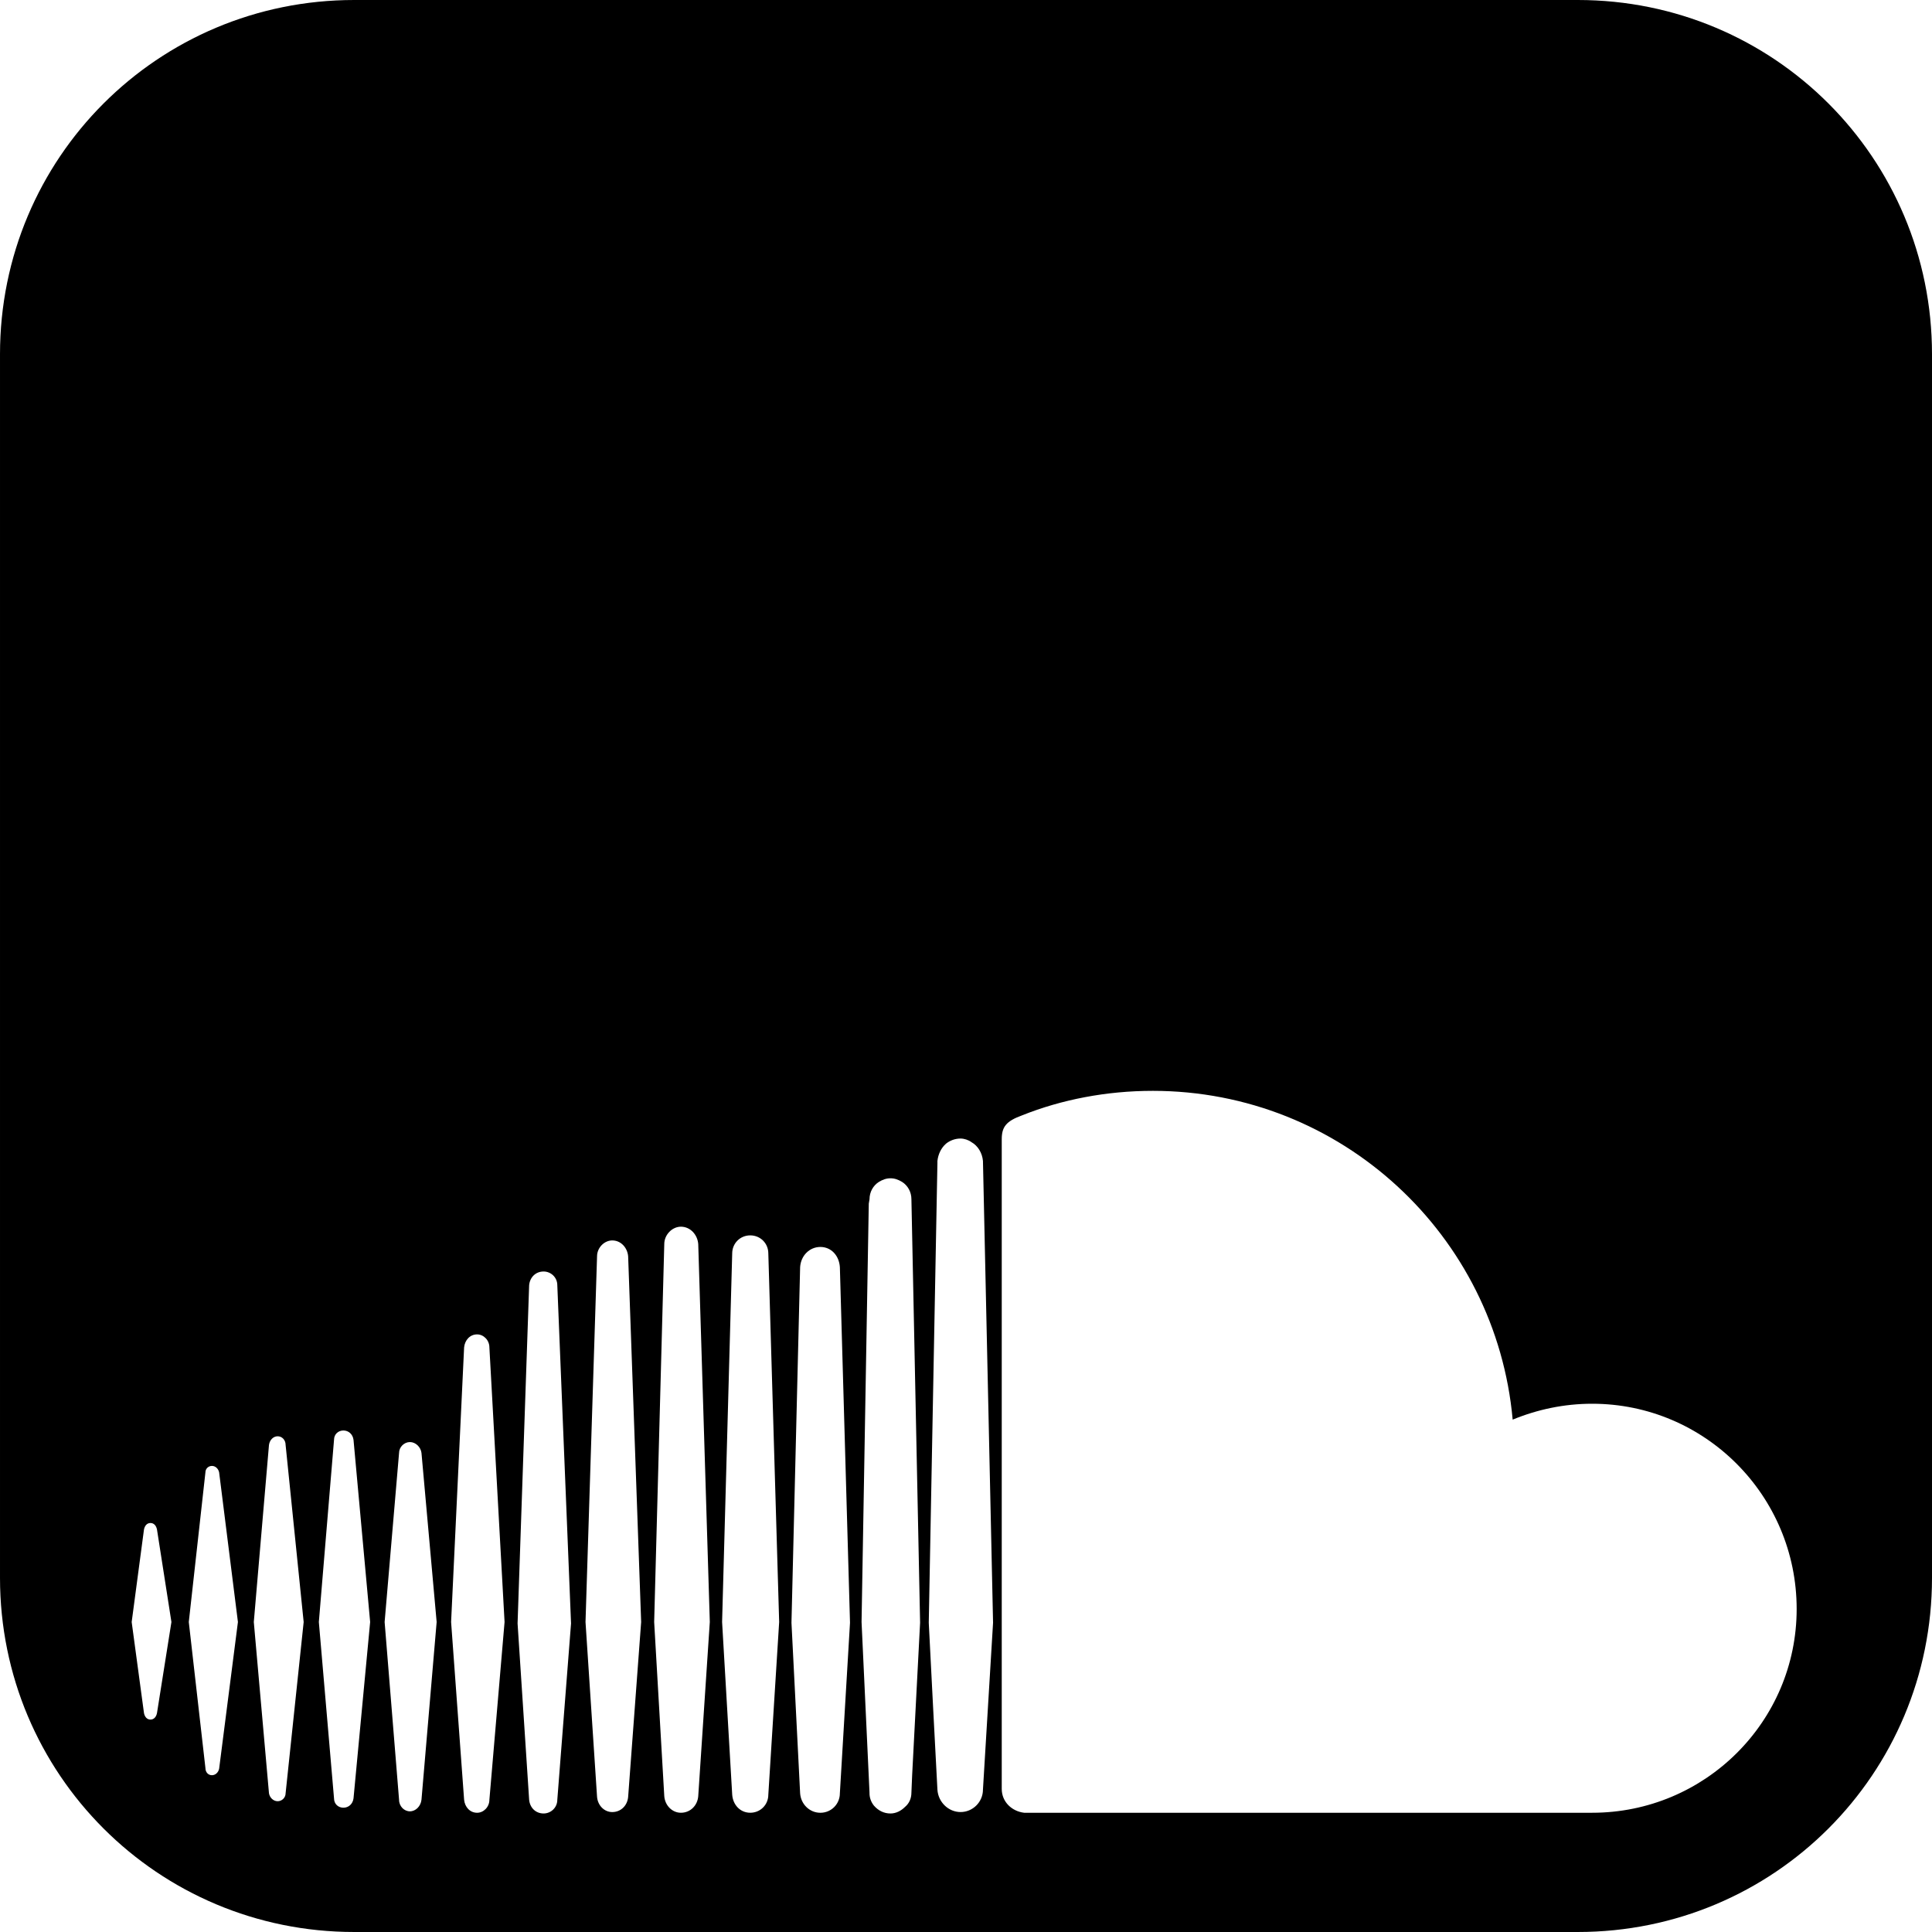 <?xml version="1.0" encoding="UTF-8" standalone="no"?>
<!-- Created with Inkscape (http://www.inkscape.org/) -->

<svg
   xmlns:dc="http://purl.org/dc/elements/1.1/"
   xmlns:cc="http://creativecommons.org/ns#"
   xmlns:rdf="http://www.w3.org/1999/02/22-rdf-syntax-ns#"
   xmlns:svg="http://www.w3.org/2000/svg"
   xmlns="http://www.w3.org/2000/svg"
   xmlns:sodipodi="http://sodipodi.sourceforge.net/DTD/sodipodi-0.dtd"
   xmlns:inkscape="http://www.inkscape.org/namespaces/inkscape"
   width="42.333mm"
   height="42.333mm"
   viewBox="0 0 150 150"
   id="svg5863"
   version="1.1"
   inkscape:version="0.91 r13725"
   sodipodi:docname="fa-soundcloud-square.svg">
  <defs
     id="defs5865" />
  <sodipodi:namedview
     id="base"
     pagecolor="#ffffff"
     bordercolor="#666666"
     borderopacity="1.0"
     inkscape:pageopacity="0.0"
     inkscape:pageshadow="2"
     inkscape:zoom="1.08"
     inkscape:cx="151.76097"
     inkscape:cy="172.3545"
     inkscape:document-units="px"
     inkscape:current-layer="layer1"
     showgrid="false"
     fit-margin-top="0"
     fit-margin-left="0"
     fit-margin-right="0"
     fit-margin-bottom="0"
     inkscape:window-width="1366"
     inkscape:window-height="740"
     inkscape:window-x="0"
     inkscape:window-y="28"
     inkscape:window-maximized="1" />
  <g
     inkscape:label="Layer 1"
     inkscape:groupmode="layer"
     id="layer1"
     transform="translate(-216.429,-628.791)">
    <path
       style="opacity:1;fill:#000000;fill-opacity:1;fill-rule:nonzero;stroke:none;stroke-width:1;stroke-linecap:butt;stroke-linejoin:miter;stroke-miterlimit:4;stroke-dasharray:none;stroke-dashoffset:0;stroke-opacity:1"
       d="m 243.929,628.791 c -15.235,0 -27.5,12.265 -27.5,27.5 l 0,95 c 0,15.235 12.265,27.5 27.5,27.5 l 95,0 c 15.235,0 27.5,-12.265 27.5,-27.5 l 0,-95 c 0,-15.235 -12.265,-27.5 -27.5,-27.5 l -95,0 z m 62.002,84.693 c 14.644,0 26.651,11.22 27.941,25.527 1.908,-0.785 3.984,-1.234 6.172,-1.234 8.753,0 15.877,7.127 15.877,15.936 0,8.753 -7.124,15.82 -15.877,15.82 l -44.1,0 c -0.954,-0.112 -1.74,-0.842 -1.74,-1.852 l 0,-50.439 c 0,-0.954 0.336,-1.403 1.57,-1.852 3.086,-1.234 6.565,-1.906 10.156,-1.906 z m -14.924,3.703 c 0.281,0 0.617,0.111 0.842,0.279 0.505,0.281 0.84,0.842 0.896,1.459 l 0.785,35.852 -0.785,12.961 c 0,0.954 -0.784,1.74 -1.738,1.74 -0.954,0 -1.741,-0.786 -1.797,-1.74 l -0.336,-6.396 -0.336,-6.564 0.672,-35.684 0,-0.168 c 0.056,-0.505 0.281,-1.009 0.674,-1.346 0.281,-0.224 0.674,-0.393 1.123,-0.393 z m -5.443,3.086 c 0.337,0 0.618,0.111 0.898,0.279 0.449,0.281 0.729,0.787 0.729,1.348 l 0.674,32.877 -0.617,11.84 -0.057,1.346 c 0,0.449 -0.167,0.843 -0.504,1.123 -0.281,0.281 -0.674,0.504 -1.123,0.504 -0.505,0 -0.952,-0.224 -1.289,-0.617 -0.224,-0.281 -0.338,-0.616 -0.338,-0.953 l 0,-0.057 c -0.617,-13.185 -0.617,-13.24 -0.617,-13.24 l 0.561,-32.486 0.057,-0.336 c 0,-0.561 0.282,-1.067 0.73,-1.348 0.281,-0.168 0.56,-0.279 0.896,-0.279 z m -16.27,3.758 c 0.729,0 1.29,0.618 1.346,1.348 l 0.898,29.344 -0.898,13.521 c -0.056,0.729 -0.616,1.289 -1.346,1.289 -0.673,0 -1.235,-0.56 -1.291,-1.289 l -0.785,-13.521 0.785,-29.344 c 0,-0.729 0.618,-1.348 1.291,-1.348 z m 5.385,0.674 c 0.785,0 1.402,0.617 1.402,1.402 l 0.842,28.615 -0.842,13.408 c 0,0.785 -0.617,1.402 -1.402,1.402 -0.785,0 -1.346,-0.617 -1.402,-1.402 l -0.785,-13.408 0.785,-28.615 c 0,-0.785 0.617,-1.402 1.402,-1.402 z m -10.715,0.393 c 0.673,0 1.178,0.561 1.234,1.234 l 1.01,28.391 -1.01,13.576 c -0.056,0.673 -0.561,1.18 -1.234,1.18 -0.617,0 -1.124,-0.506 -1.18,-1.18 l -0.896,-13.576 0.896,-28.391 c 0,-0.673 0.563,-1.234 1.18,-1.234 z m 16.158,0.506 c 0.842,0 1.458,0.673 1.514,1.57 l 0.787,27.604 -0.787,13.242 c 0,0.842 -0.672,1.514 -1.514,1.514 -0.842,0 -1.516,-0.672 -1.572,-1.514 l -0.672,-13.242 0.672,-27.604 c 0.056,-0.898 0.731,-1.57 1.572,-1.57 z m -21.488,1.906 c 0.561,0 1.064,0.449 1.064,1.066 l 1.066,26.258 -1.066,13.689 c 0,0.617 -0.503,1.066 -1.064,1.066 -0.617,0 -1.067,-0.449 -1.123,-1.066 l -0.898,-13.689 0.898,-26.258 c 0.056,-0.617 0.506,-1.066 1.123,-1.066 z m -5.162,4.883 c 0.505,0 0.953,0.449 0.953,1.01 l 1.178,21.32 -1.178,13.801 c 0,0.561 -0.448,1.01 -0.953,1.01 -0.561,0 -0.954,-0.449 -1.01,-1.01 l -1.01,-13.801 1.01,-21.32 c 0.056,-0.561 0.449,-1.01 1.01,-1.01 z m -10.381,7.461 c 0.393,0 0.729,0.282 0.785,0.73 l 1.291,14.139 -1.291,13.689 c -0.056,0.449 -0.392,0.729 -0.785,0.729 -0.393,0 -0.729,-0.28 -0.729,-0.729 l -1.178,-13.689 1.178,-14.139 c 0,-0.449 0.336,-0.73 0.729,-0.73 z m -5.105,0.449 c 0.337,0 0.617,0.281 0.617,0.674 l 1.402,13.746 -1.402,13.297 c 0,0.337 -0.281,0.617 -0.617,0.617 -0.337,0 -0.618,-0.281 -0.674,-0.617 l -1.178,-13.297 1.178,-13.746 c 0.056,-0.393 0.337,-0.674 0.674,-0.674 z m 10.268,0.449 c 0.449,0 0.842,0.393 0.898,0.842 l 1.178,13.129 -1.178,13.801 c -0.056,0.505 -0.45,0.898 -0.898,0.898 -0.449,0 -0.842,-0.393 -0.842,-0.898 l -1.121,-13.801 1.121,-13.129 c 0,-0.449 0.393,-0.842 0.842,-0.842 z m -15.373,1.852 c 0.281,0 0.504,0.223 0.561,0.504 l 1.459,11.615 -1.459,11.389 c -0.056,0.281 -0.28,0.506 -0.561,0.506 -0.281,0 -0.504,-0.226 -0.504,-0.562 l -1.291,-11.332 1.291,-11.615 c 0,-0.281 0.223,-0.504 0.504,-0.504 z m -4.77,4.432 c 0.281,0 0.45,0.225 0.506,0.506 l 1.121,7.182 -1.121,7.068 c -0.056,0.281 -0.225,0.506 -0.506,0.506 -0.281,0 -0.448,-0.225 -0.504,-0.506 l -0.955,-7.068 0.955,-7.182 c 0.056,-0.281 0.223,-0.506 0.504,-0.506 z"
       id="rect11860-7-7"
       inkscape:connector-curvature="0"
       inkscape:export-xdpi="90"
       inkscape:export-ydpi="90" />
  </g>
</svg>
